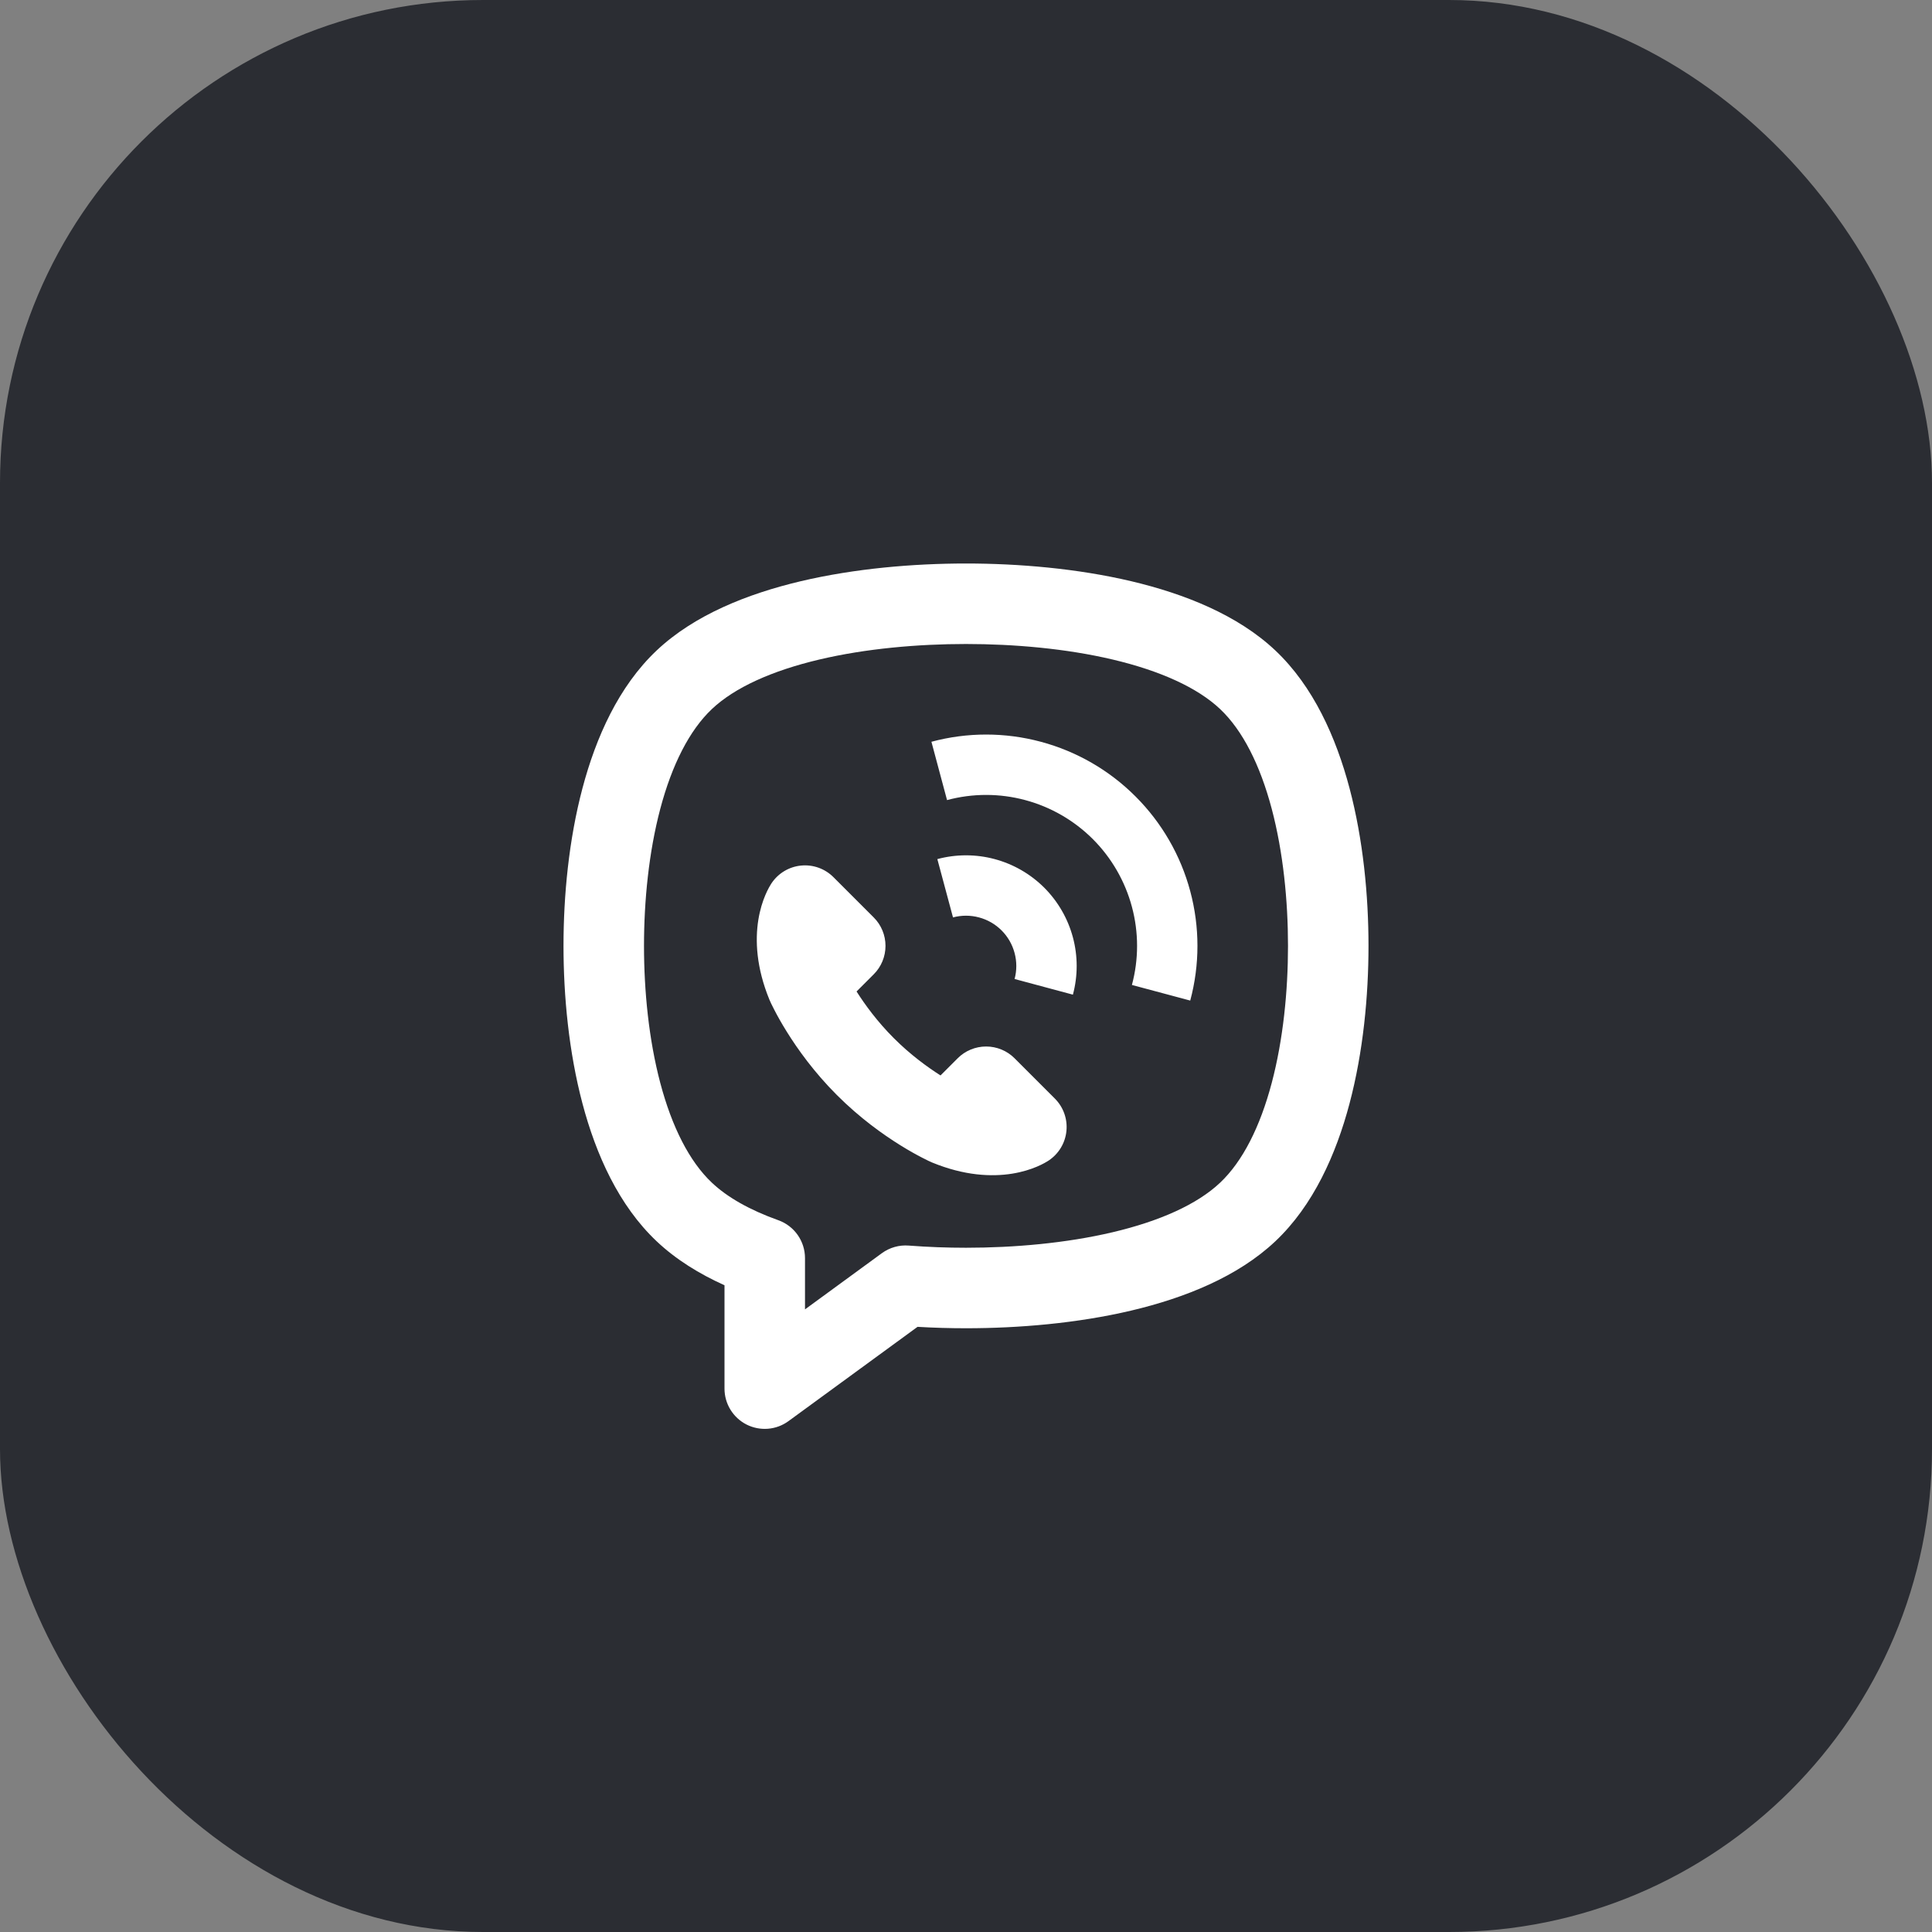 <svg width="48" height="48" viewBox="0 0 48 48" fill="none" xmlns="http://www.w3.org/2000/svg">
<rect x="0" y="0" width="48" height="48" fill="#808080" stroke="none"/>
<rect width="48" height="48" rx="12" fill="#2B2D33"/>
<path fill-rule="evenodd" clip-rule="evenodd" d="M17.687 29.384C17.127 28.856 16.693 27.996 16.404 26.904C16.119 25.827 16 24.618 16 23.5C16 22.382 16.119 21.173 16.404 20.096C16.693 19.004 17.128 18.144 17.687 17.616C18.252 17.082 19.179 16.664 20.355 16.386C21.511 16.113 22.806 16 24 16C25.194 16 26.489 16.113 27.645 16.386C28.821 16.664 29.748 17.082 30.313 17.616C30.872 18.144 31.307 19.004 31.596 20.096C31.881 21.173 32 22.382 32 23.5C32 24.618 31.881 25.827 31.596 26.904C31.307 27.996 30.873 28.856 30.313 29.384C29.748 29.918 28.821 30.337 27.645 30.614C26.489 30.887 25.194 31 24 31C23.538 31 23.059 30.983 22.577 30.946C22.339 30.927 22.103 30.995 21.91 31.135L20 32.531V31.258C20 30.835 19.735 30.458 19.337 30.316C18.627 30.062 18.07 29.746 17.687 29.384ZM14 23.5C14 24.744 14.131 26.132 14.471 27.416C14.807 28.685 15.373 29.95 16.313 30.838C16.795 31.294 17.377 31.651 18 31.932V34.5C18 34.877 18.212 35.221 18.547 35.392C18.883 35.562 19.286 35.53 19.59 35.307L22.796 32.965C23.205 32.989 23.608 33 24 33C25.306 33 26.761 32.878 28.105 32.561C29.429 32.248 30.752 31.721 31.687 30.838C32.627 29.95 33.193 28.685 33.529 27.416C33.869 26.132 34 24.744 34 23.5C34 22.256 33.869 20.868 33.529 19.584C33.193 18.315 32.627 17.05 31.687 16.162C30.752 15.279 29.429 14.753 28.105 14.44C26.761 14.123 25.306 14 24 14C22.694 14 21.239 14.123 19.895 14.44C18.571 14.753 17.248 15.279 16.313 16.162C15.373 17.05 14.807 18.315 14.471 19.584C14.131 20.868 14 22.256 14 23.5ZM23.141 18.429C24.031 18.19 24.969 18.19 25.859 18.429C26.749 18.667 27.561 19.136 28.212 19.788C28.864 20.439 29.333 21.251 29.571 22.141C29.81 23.031 29.81 23.969 29.571 24.859L28.122 24.471C28.293 23.835 28.293 23.165 28.122 22.529C27.952 21.894 27.617 21.314 27.152 20.848C26.686 20.383 26.106 20.048 25.471 19.878C24.835 19.707 24.165 19.707 23.529 19.878L23.141 18.429ZM23.288 21.344C23.755 21.219 24.245 21.219 24.712 21.344C25.178 21.469 25.603 21.714 25.945 22.055C26.286 22.397 26.531 22.822 26.656 23.288C26.781 23.755 26.781 24.245 26.656 24.712L25.207 24.323C25.264 24.112 25.264 23.888 25.207 23.677C25.151 23.465 25.039 23.271 24.884 23.116C24.729 22.961 24.535 22.849 24.323 22.793C24.112 22.736 23.888 22.736 23.677 22.793L23.288 21.344ZM19.901 21.505C20.2 21.475 20.495 21.581 20.707 21.793L21.707 22.793C21.895 22.98 22 23.235 22 23.5C22 23.765 21.895 24.02 21.707 24.207L21.281 24.633C21.491 24.963 21.798 25.384 22.207 25.793C22.616 26.202 23.037 26.509 23.367 26.719L23.793 26.293C23.98 26.105 24.235 26 24.5 26C24.765 26 25.02 26.105 25.207 26.293L26.207 27.293C26.419 27.505 26.525 27.8 26.495 28.099C26.466 28.397 26.304 28.666 26.055 28.832L26.046 28.838L26.035 28.845L26.025 28.851L26.01 28.86C25.992 28.871 25.971 28.884 25.946 28.897C25.897 28.924 25.834 28.955 25.758 28.987C25.607 29.051 25.402 29.118 25.149 29.159C24.634 29.242 23.958 29.21 23.163 28.884L23.149 28.878L23.139 28.874L23.137 28.873L23.135 28.872L23.13 28.869L23.114 28.862C23.102 28.857 23.085 28.849 23.065 28.84C23.026 28.821 22.971 28.794 22.904 28.759C22.77 28.69 22.586 28.589 22.368 28.453C21.935 28.184 21.36 27.774 20.793 27.207C20.226 26.64 19.816 26.065 19.547 25.632C19.411 25.414 19.31 25.23 19.241 25.096C19.206 25.029 19.179 24.974 19.16 24.935C19.151 24.915 19.143 24.898 19.138 24.886L19.131 24.87L19.128 24.865L19.127 24.863L19.127 24.862C19.123 24.854 19.12 24.845 19.116 24.837C18.79 24.042 18.758 23.366 18.841 22.851C18.882 22.598 18.949 22.393 19.013 22.242C19.045 22.166 19.076 22.103 19.103 22.054C19.116 22.029 19.129 22.008 19.14 21.99C19.145 21.98 19.151 21.972 19.155 21.965L19.162 21.954L19.163 21.952L19.165 21.95L19.166 21.948L19.167 21.946L19.168 21.945C19.334 21.696 19.603 21.534 19.901 21.505ZM26.046 28.838L26.052 28.834L26.05 28.835L26.046 28.838Z" fill="white"/>
</svg>
